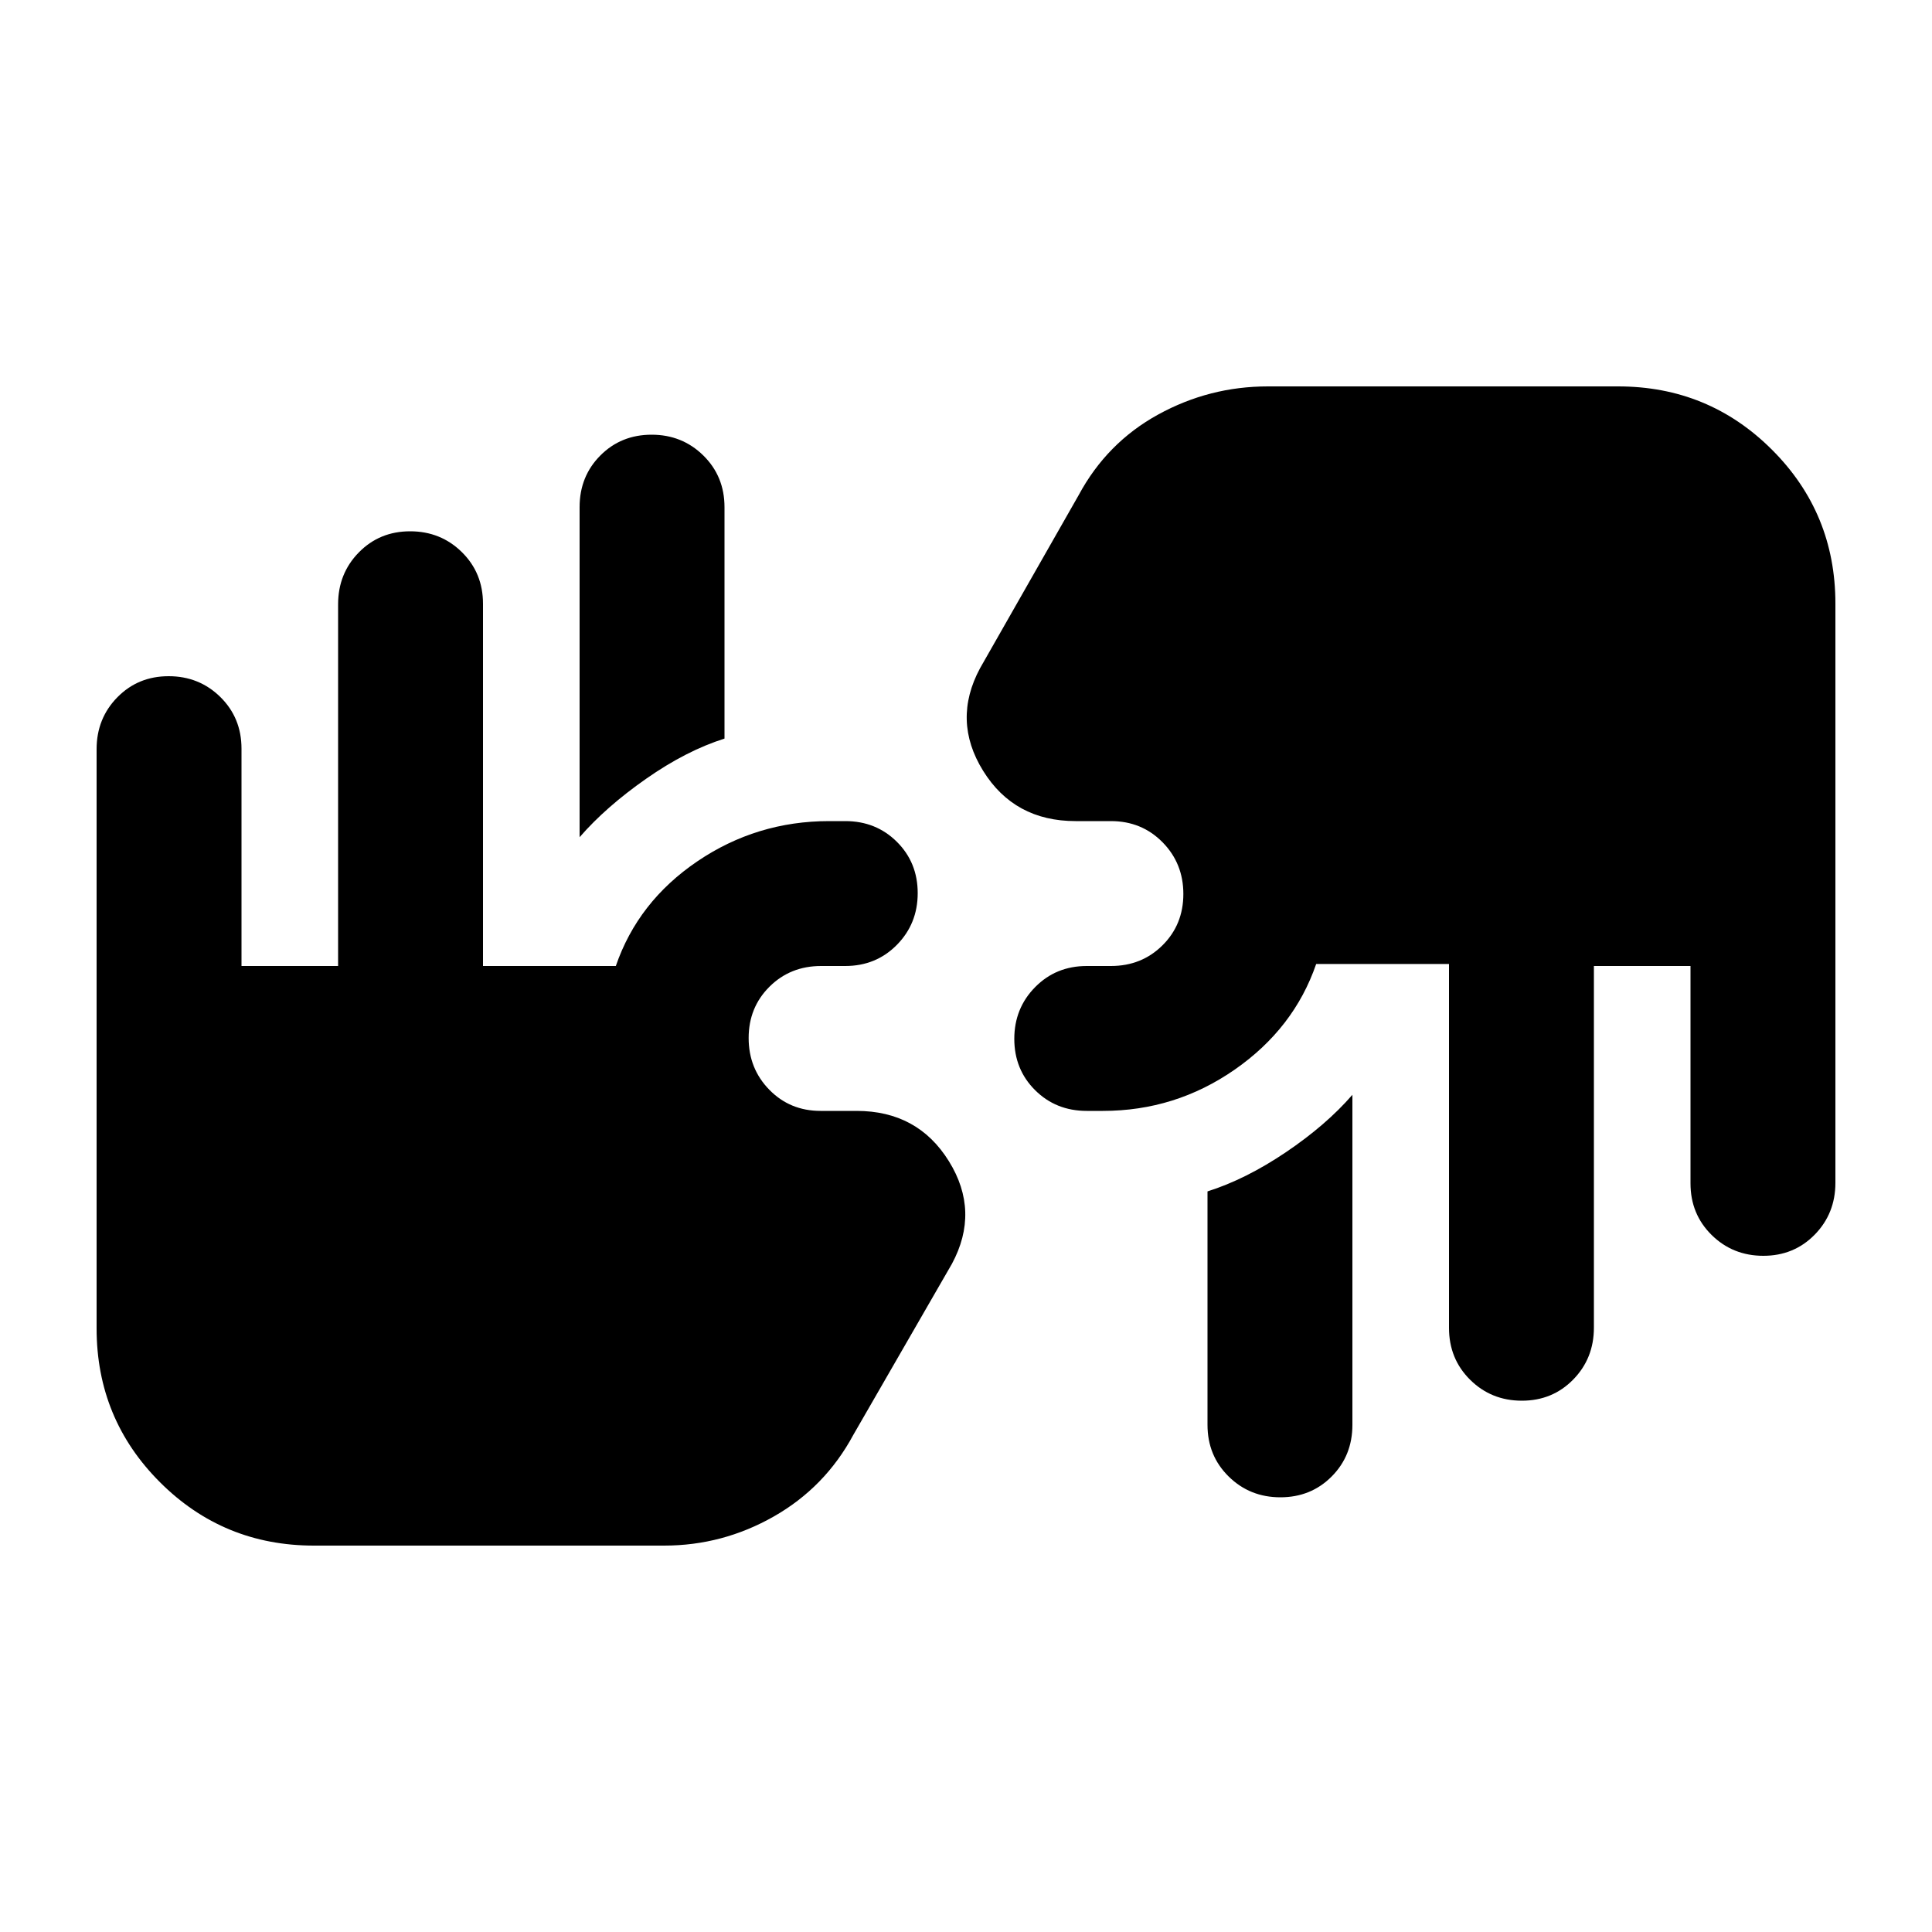 <svg xmlns="http://www.w3.org/2000/svg" height="20" viewBox="0 -960 960 960" width="20"><path d="M156-192q-45 0-76.5-31.48Q48-254.95 48-299.92v-287.79Q48-603 58.29-613.5t25.5-10.5q15.21 0 25.71 10.35T120-588v108h48v-179.72q0-15.28 10.29-25.78 10.29-10.5 25.5-10.5t25.71 10.35Q240-675.3 240-660v180h66q11-32 40.5-52t65.5-20h8q15.3 0 25.65 10.29Q456-531.42 456-516.21t-10.35 25.71Q435.3-480 420-480h-12q-15.3 0-25.65 10.29Q372-459.42 372-444.21t10.28 25.71q10.27 10.5 25.46 10.5h17.88q30.38 0 45.88 25 15.5 25 1.5 51l-49 85q-14 26-39.45 40.5Q359.09-192 330-192H156Zm516-224v164q0 15.3-10.29 25.65Q651.42-216 636.21-216t-25.71-10.35Q600-236.7 600-252v-116q19-6 39-19.5t33-28.5Zm204.21 80q-15.21 0-25.71-10.35T840-372v-108h-48v179.72q0 15.28-10.29 25.78-10.29 10.5-25.5 10.5t-25.71-10.4Q720-284.8 720-300.17V-481h-66q-11 32-40.5 52.5T548-408h-8q-15.3 0-25.65-10.29Q504-428.58 504-443.79t10.35-25.71Q524.7-480 540-480h12q15.3 0 25.65-10.29Q588-500.58 588-515.79t-10.35-25.71Q567.3-552 552-552h-17.54q-30.46 0-45.96-25t-1.5-51l49-86q14-26 39.45-40 25.46-14 54.55-14h174q45 0 76.5 31.48 31.5 31.47 31.5 76.44v287.79q0 15.29-10.29 25.79t-25.5 10.5ZM288-544v-164q0-15.3 10.29-25.65Q308.58-744 323.79-744t25.71 10.35Q360-723.3 360-708v115q-19 6-39 20t-33 29Z"/></svg>